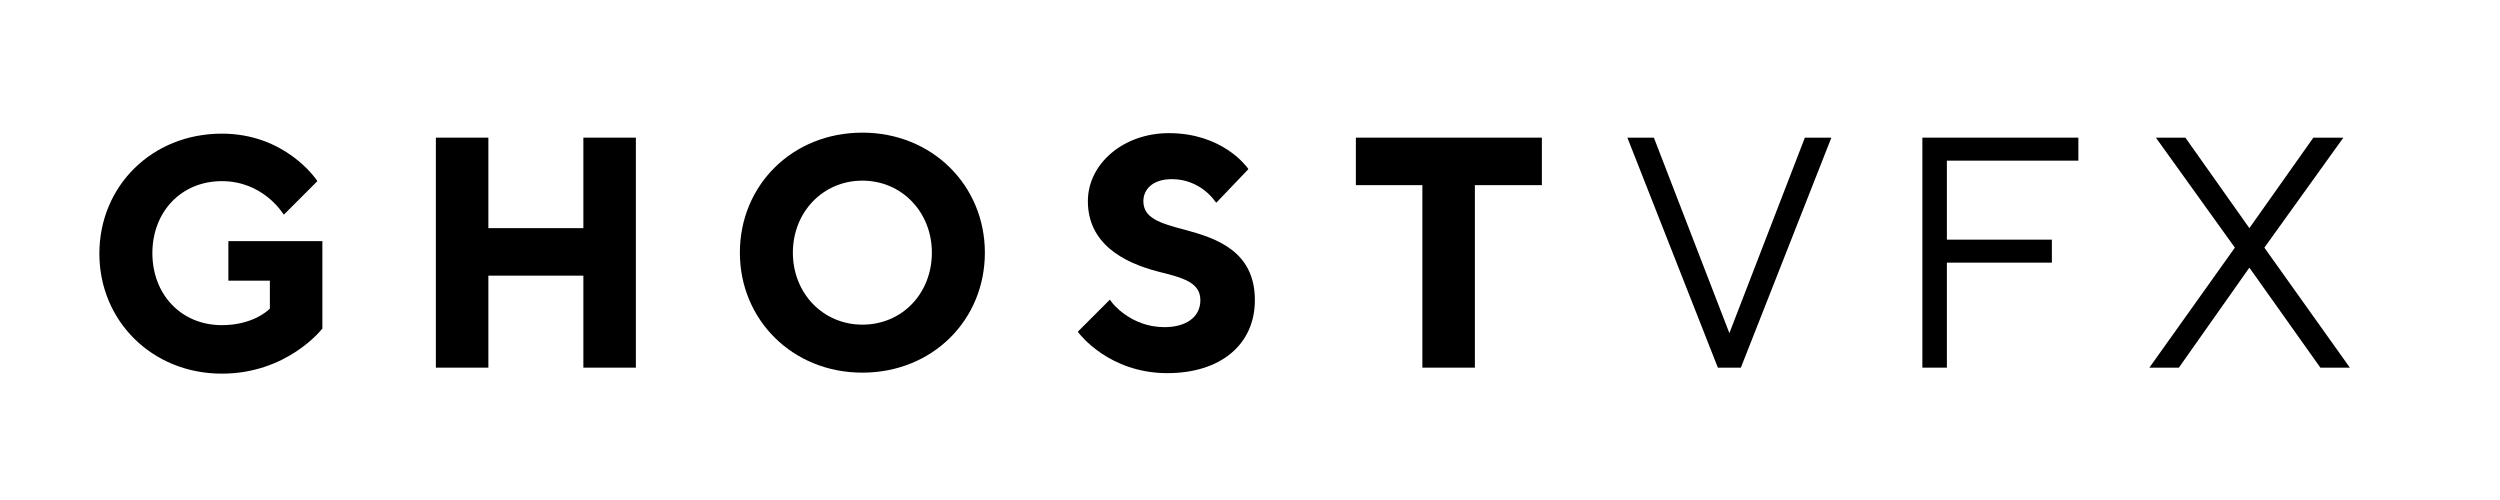 <?xml version="1.0" encoding="UTF-8" standalone="no"?>
<svg
   xmlns:dc="http://purl.org/dc/elements/1.1/"
   xmlns:cc="http://creativecommons.org/ns#"
   xmlns:rdf="http://www.w3.org/1999/02/22-rdf-syntax-ns#"
   xmlns:svg="http://www.w3.org/2000/svg"
   xmlns="http://www.w3.org/2000/svg"
   xmlns:sodipodi="http://sodipodi.sourceforge.net/DTD/sodipodi-0.dtd"
   xmlns:inkscape="http://www.inkscape.org/namespaces/inkscape"
   class="SVGInline-svg logo-svg"
   version="1.1"
   id="Layer_1"
   x="0px"
   y="0px"
   viewBox="0 0 500 100"
   xml:space="preserve"
   sodipodi:docname="ghostlogo.svg"
   width="500"
   height="100"
   inkscape:version="1.0.2 (e86c870879, 2021-01-15)"><defs
   id="defs909" /><sodipodi:namedview
   pagecolor="#ffffff"
   bordercolor="#666666"
   borderopacity="1"
   objecttolerance="10"
   gridtolerance="10"
   guidetolerance="10"
   inkscape:pageopacity="0"
   inkscape:pageshadow="2"
   inkscape:window-width="2560"
   inkscape:window-height="1371"
   id="namedview907"
   showgrid="false"
   inkscape:zoom="1.2993087"
   inkscape:cx="370.70807"
   inkscape:cy="2.9693276"
   inkscape:window-x="0"
   inkscape:window-y="0"
   inkscape:window-maximized="1"
   inkscape:current-layer="Layer_1" />

<g
   opacity="0"
   class="logo-ghost"
   style="opacity:1"
   data-svg-origin="0.1999988555908203 26.29999542236328"
   id="g900"
   transform="translate(19.674,0.429)">
	<!-- Generator: Adobe Illustrator 24.1.3, SVG Export Plug-In  -->

<g
   id="g898">
	<path
   d="m 26,55.7 h 8.3 v 5.6 c -0.6,0.6 -3.7,3.3 -9.6,3.3 -8.2,0 -13.9,-6.2 -13.9,-14.4 0,-8.2 5.7,-14.4 13.9,-14.4 8.1,0 12,6.2 12.1,6.3 l 0.3,0.4 6.7,-6.7 -0.2,-0.3 c -0.1,-0.1 -6.2,-9.2 -18.9,-9.2 -14,0 -24.5,10.5 -24.5,24 0,13.4 10.5,24 24.5,24 13,0 19.9,-8.8 20,-8.9 l 0.1,-0.1 V 47.8 H 26 Z"
   id="path882" />
	<polygon
   points="97,73.1 107.5,73.1 107.5,27.1 97,27.1 97,45.2 78,45.2 78,27.1 67.5,27.1 67.5,73.1 78,73.1 78,54.7 97,54.7 "
   style="opacity:1"
   data-svg-origin="67.5 27.100000381469727"
   id="polygon884" />
	<path
   d="m 152.8,26.1 c -14,0 -24.5,10.5 -24.5,24 0,13.4 10.5,24 24.5,24 14,0 24.5,-10.5 24.5,-24 0,-13.4 -10.5,-24 -24.5,-24 m 0,38.4 c -7.9,0 -13.9,-6.3 -13.9,-14.4 0,-8.1 6,-14.4 13.9,-14.4 7.9,0 13.9,6.3 13.9,14.4 0,8.1 -5.9,14.4 -13.9,14.4"
   style="opacity:1"
   data-svg-origin="128.3000030517578 26.100000381469727"
   id="path886" />
	
	<path
   d="m 217.2,45.5 c -4.9,-1.3 -8.2,-2.3 -8.2,-5.7 0,-2.3 1.8,-4.4 5.7,-4.4 5.6,0 8.5,4.2 8.6,4.4 l 0.3,0.3 6.4,-6.7 -0.2,-0.3 c -0.4,-0.5 -5.2,-6.9 -15.7,-6.9 -9.2,0 -16.2,6.2 -16.2,13.6 0,8.5 7.1,12.3 14.1,14.1 4.8,1.2 8.4,2.1 8.4,5.7 0,3.5 -3,5.4 -7.2,5.4 -6.8,0 -10.6,-5 -10.6,-5.1 l -0.3,-0.4 -6.4,6.4 0.2,0.3 c 0.1,0.1 6,8 17.7,8 10.6,0 17.5,-5.7 17.5,-14.6 0,-9.8 -7.7,-12.4 -14.1,-14.1"
   style="opacity:1"
   data-svg-origin="195.90000915527344 26.19999885559082"
   id="path888" />
		<polygon
   points="251.5,36.6 264.8,36.6 264.8,73.1 275.3,73.1 275.3,36.6 288.7,36.6 288.7,27.1 251.5,27.1 "
   style="opacity:1"
   data-svg-origin="251.5 27.100000381469727"
   id="polygon890" />
	<polygon
   points="311.1,27.1 305.8,27.1 323.9,73.1 328.5,73.1 346.6,27.1 341.3,27.1 326.2,66.2 "
   style="opacity:1"
   data-svg-origin="305.79998779296875 27.100000381469727"
   id="polygon892" />
	<polygon
   points="369.7,31.7 396,31.7 396,27.1 364.8,27.1 364.8,73.1 369.7,73.1 369.7,52.1 390.7,52.1 390.7,47.5 369.7,47.5 "
   style="opacity:1"
   data-svg-origin="364.79998779296875 27.100000381469727"
   id="polygon894" />
	<polygon
   points="416.1,73.1 430.2,53.1 444.4,73.1 450.3,73.1 433.2,49.1 449,27.1 443,27.1 430.2,45.2 417.4,27.1 411.5,27.1 427.3,49.1 410.2,73.1 "
   style="opacity:1"
   data-svg-origin="410.20001220703125 27.100000381469727"
   id="polygon896" />
</g>


</g>


</svg>
